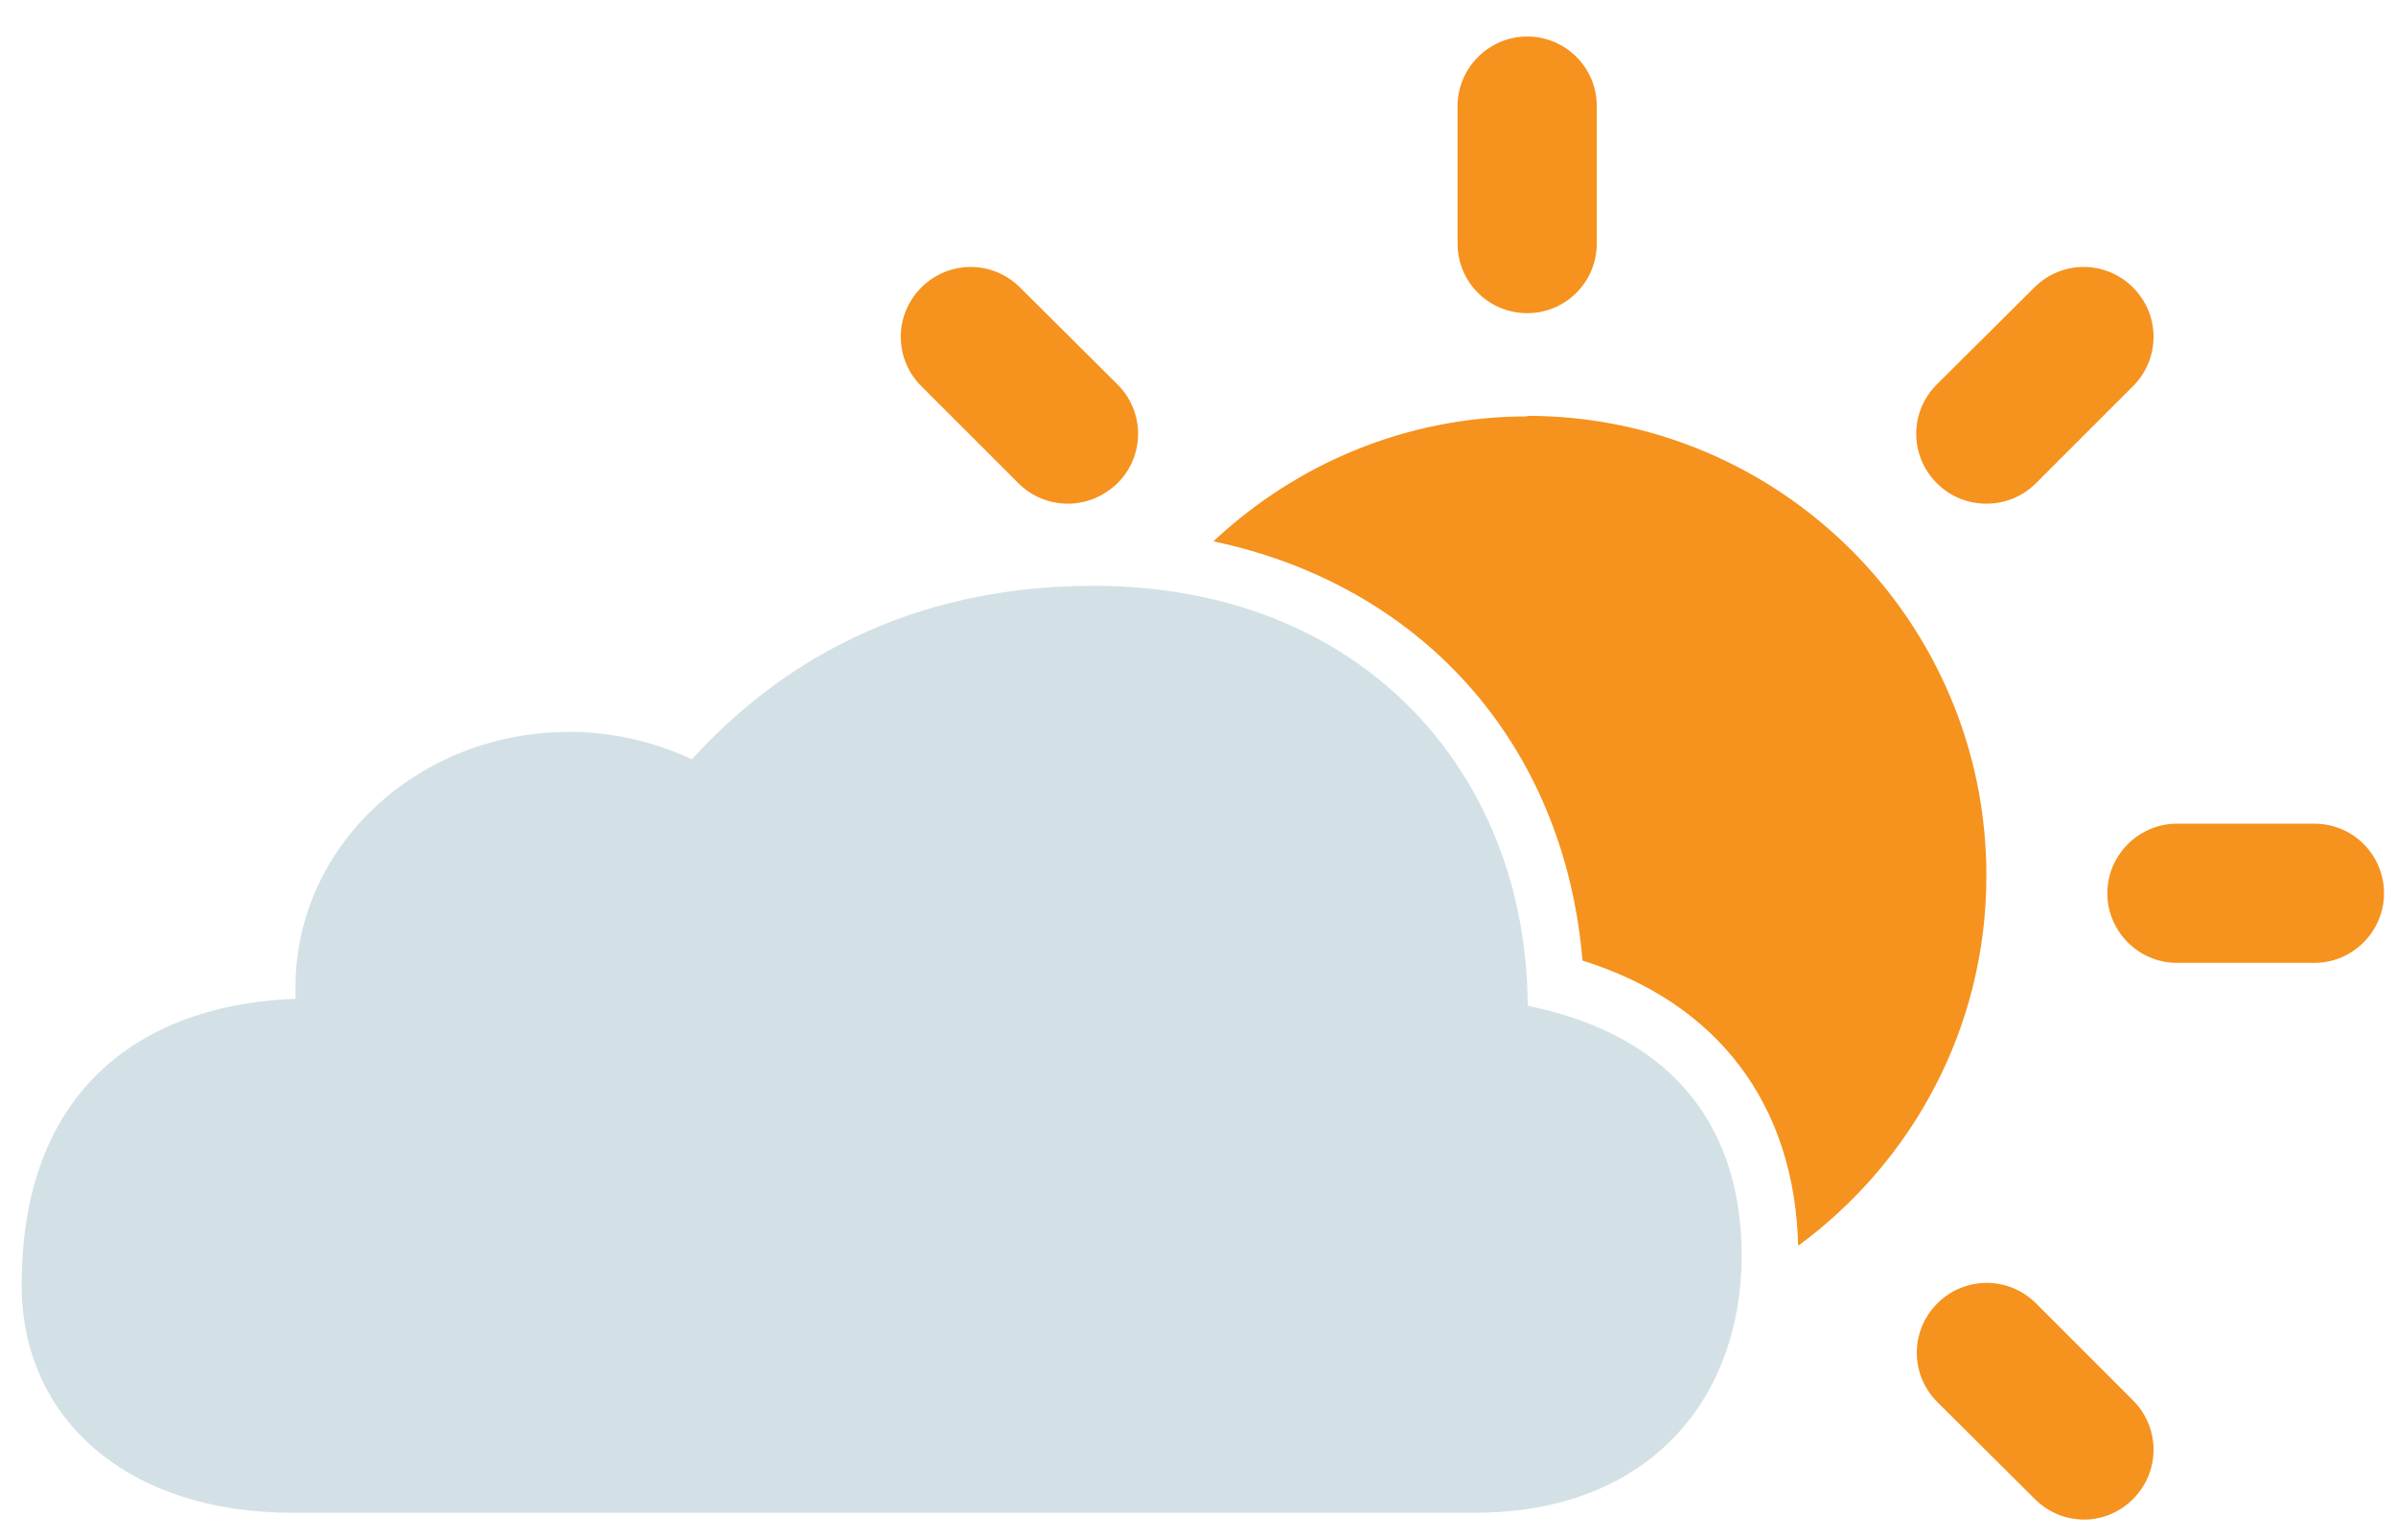 <svg width="42" height="27" viewBox="0 0 42 27" fill="none" xmlns="http://www.w3.org/2000/svg">
    <path
        d="M40.57 16.88H38.16C37.49 16.88 36.94 16.33 36.94 15.66C36.94 14.99 37.49 14.44 38.16 14.44H40.57C41.25 14.44 41.79 14.99 41.79 15.66C41.79 16.33 41.24 16.88 40.57 16.88Z"
        fill="#F6921E" />
    <path
        d="M26.77 5.49C27.45 5.49 27.99 4.94 27.99 4.27V1.86C27.99 1.18 27.44 0.64 26.77 0.64C26.1 0.64 25.55 1.19 25.55 1.86V4.27C25.55 4.95 26.1 5.49 26.77 5.49Z"
        fill="#F6921E" />
    <path
        d="M36.53 26.64C36.84 26.64 37.15 26.52 37.39 26.28C37.87 25.8 37.87 25.03 37.39 24.55L35.69 22.85C35.21 22.37 34.44 22.37 33.96 22.85C33.48 23.33 33.48 24.1 33.96 24.58L35.67 26.28C35.91 26.52 36.22 26.64 36.54 26.64H36.53Z"
        fill="#F6921E" />
    <path
        d="M18.72 8.83C19.03 8.83 19.34 8.71 19.59 8.47C20.07 7.99 20.07 7.22 19.59 6.74L17.88 5.04C17.4 4.56 16.63 4.56 16.15 5.04C15.67 5.52 15.67 6.29 16.15 6.77L17.85 8.47C18.09 8.71 18.4 8.83 18.72 8.83Z"
        fill="#F6921E" />
    <path
        d="M26.77 7.3C24.64 7.3 22.71 8.14 21.27 9.49C24.92 10.26 27.42 13.04 27.74 16.84C30.11 17.58 31.46 19.36 31.52 21.84C33.52 20.37 34.82 18.02 34.82 15.35C34.82 10.9 31.21 7.29 26.77 7.29V7.3Z"
        fill="#F6921E" />
    <path
        d="M34.82 8.83C35.14 8.83 35.45 8.71 35.69 8.47L37.39 6.77C37.87 6.29 37.87 5.52 37.39 5.04C36.91 4.56 36.14 4.56 35.66 5.04L33.95 6.74C33.47 7.22 33.47 7.99 33.95 8.47C34.19 8.71 34.5 8.83 34.82 8.83Z"
        fill="#F6921E" />
    <path
        d="M26.78 17.63C26.76 13.56 23.89 10.27 19.17 10.27C15.88 10.27 13.63 11.66 12.13 13.31C11.48 13.01 10.75 12.83 9.98 12.83C7.33 12.83 5.18 14.83 5.18 17.3C5.18 17.37 5.18 17.44 5.18 17.51C2.78 17.59 0.38 18.85 0.38 22.53C0.38 24.89 2.25 26.52 5.12 26.52H25.85C28.93 26.52 30.53 24.5 30.53 22.01C30.53 19.88 29.44 18.17 26.77 17.63H26.78Z"
        fill="#D3E1E6" />
</svg>
